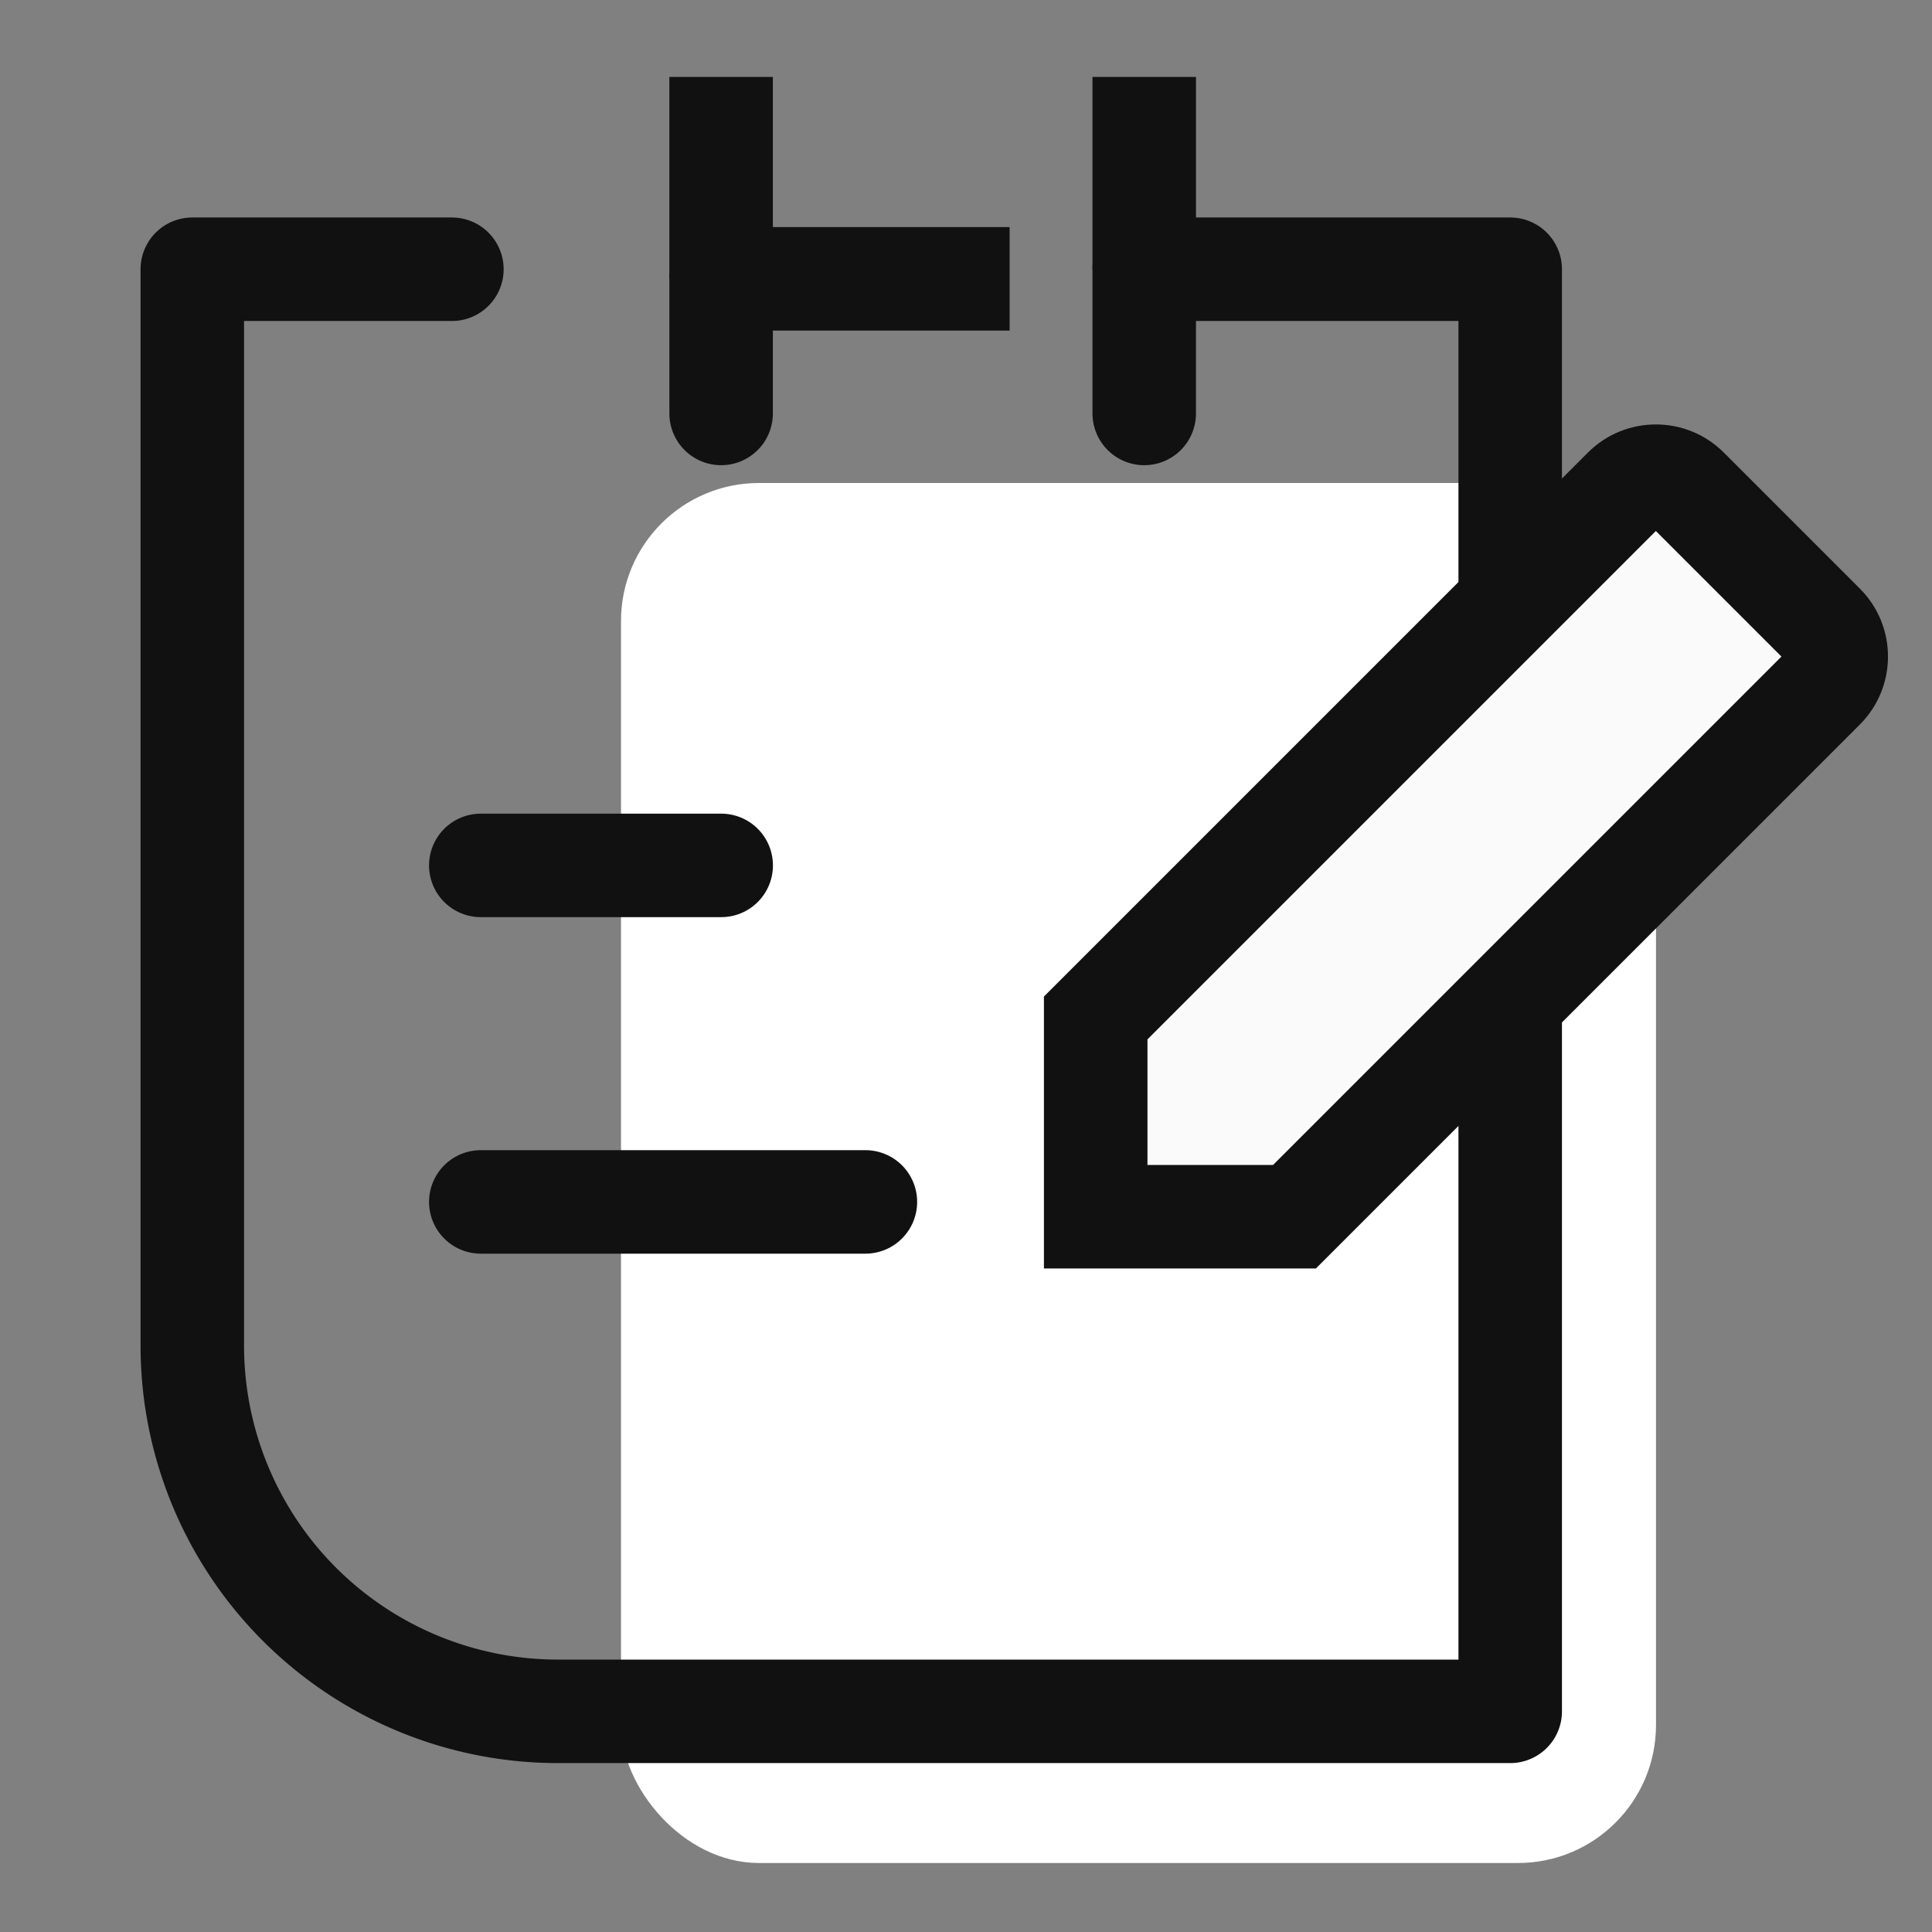 <svg xmlns="http://www.w3.org/2000/svg" xmlns:xlink="http://www.w3.org/1999/xlink" width="28" height="28" viewBox="0 0 28 28"><rect x="0" y="0" width="28" height="28" fill="#808080" stroke="none"/><defs><style>.a,.c,.d,.e,.g,.h{fill:none;}.b{clip-path:url(#a);}.c,.d,.e,.g,.h{stroke:#111;stroke-width:1.5px;}.c,.g,.h{stroke-linecap:round;}.c,.d{stroke-miterlimit:10;}.f{fill:#fff;}.g{stroke-linejoin:round;}.i{fill:#fafafa;}.j,.k{stroke:none;}.k{fill:#111;}</style><clipPath id="a"><rect class="a" width="28" height="28"/></clipPath></defs><g transform="translate(10 10)"><g class="b" transform="translate(-10 -10)"><g class="b"><line class="c" y2="1.951" transform="translate(10.451 4.041)"/><line class="d" y2="2.926" transform="translate(10.451 1.115)"/><line class="e" x1="4.181" transform="translate(10.451 4.041)"/><line class="c" y2="2.09" transform="translate(16.583 3.902)"/><line class="d" y2="2.787" transform="translate(16.583 1.115)"/><rect class="f" width="15" height="20" rx="2" transform="translate(9 7)"/><path class="g" d="M15.8,2.8h5.3V23.7H7.3a5.3,5.3,0,0,1-5.3-5.3V2.8H5.762" transform="translate(0.787 1.102)"/><line class="h" x1="3.484" transform="translate(6.968 12.542)"/><line class="h" x1="5.574" transform="translate(6.968 17.419)"/></g><g class="i" transform="translate(23.998 5.574) rotate(45)"><path class="j" d="M 2.787 14.268 L 0.75 12.231 L 0.75 1.394 C 0.75 1.039 1.039 0.75 1.394 0.75 L 4.181 0.75 C 4.535 0.75 4.824 1.039 4.824 1.394 L 4.824 12.231 L 2.787 14.268 Z"/><path class="k" d="M 1.5 1.5 L 1.5 11.92 L 2.787 13.207 L 4.074 11.92 L 4.074 1.5 L 1.5 1.5 M 1.394 1.9073486328125e-06 L 4.181 1.9073486328125e-06 C 4.95 1.9073486328125e-06 5.574 0.624 5.574 1.394 L 5.574 12.542 L 2.787 15.329 L 1.430511474609375e-06 12.542 L 1.430511474609375e-06 1.394 C 1.430511474609375e-06 0.624 0.624 1.9073486328125e-06 1.394 1.9073486328125e-06 Z"/></g></g></g></svg>